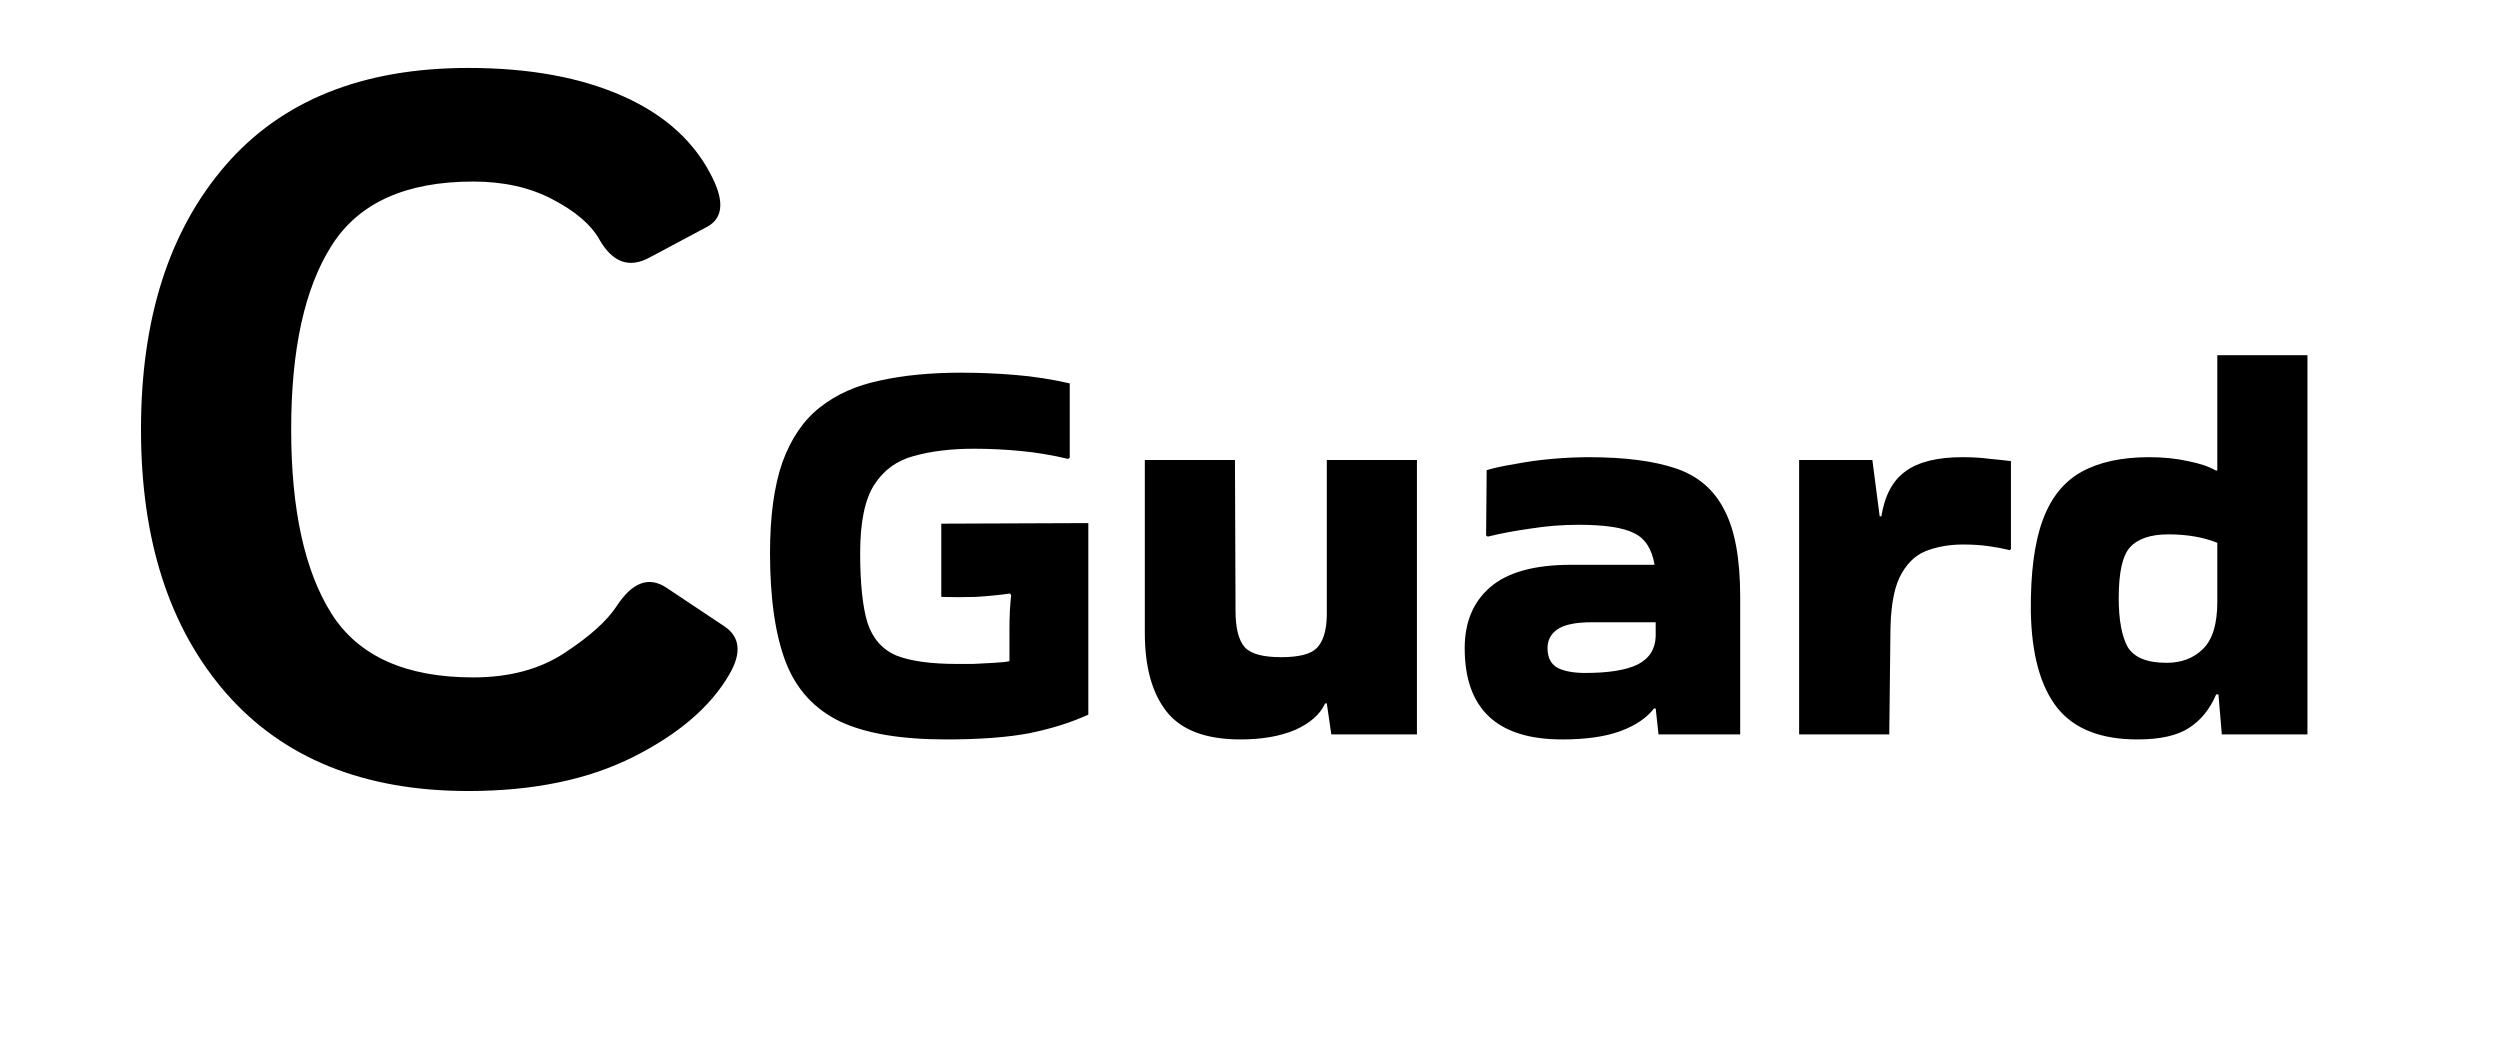 <svg width="142" height="60" viewBox="0 0 142 60" fill="none" xmlns="http://www.w3.org/2000/svg">
<path d="M57.337 35.728C57.337 35.024 57.369 34.384 57.433 33.808L57.369 33.712C56.772 33.797 56.121 33.861 55.417 33.904C54.713 33.925 54.062 33.925 53.465 33.904V29.744L61.817 29.712V40.592C60.836 41.04 59.716 41.392 58.457 41.648C57.22 41.883 55.641 42 53.721 42C51.161 42 49.156 41.659 47.705 40.976C46.255 40.272 45.23 39.152 44.633 37.616C44.036 36.059 43.737 33.989 43.737 31.408C43.737 29.317 43.972 27.6 44.441 26.256C44.932 24.912 45.636 23.877 46.553 23.152C47.492 22.405 48.633 21.893 49.977 21.616C51.321 21.317 52.857 21.168 54.585 21.168C55.609 21.168 56.633 21.211 57.657 21.296C58.703 21.381 59.737 21.541 60.761 21.776V26L60.665 26.064C59.769 25.851 58.873 25.701 57.977 25.616C57.102 25.531 56.217 25.488 55.321 25.488C54.02 25.488 52.879 25.627 51.897 25.904C50.937 26.16 50.191 26.704 49.657 27.536C49.124 28.368 48.857 29.659 48.857 31.408C48.857 33.136 48.996 34.459 49.273 35.376C49.572 36.272 50.116 36.891 50.905 37.232C51.716 37.552 52.868 37.712 54.361 37.712C54.553 37.712 54.852 37.712 55.257 37.712C55.663 37.691 56.068 37.669 56.473 37.648C56.879 37.627 57.166 37.595 57.337 37.552V35.728ZM70.466 42C68.503 42 67.106 41.477 66.274 40.432C65.442 39.387 65.026 37.893 65.026 35.952V26.128H70.146L70.178 34.704C70.178 35.664 70.349 36.347 70.69 36.752C71.031 37.136 71.725 37.328 72.77 37.328C73.773 37.328 74.445 37.157 74.786 36.816C75.149 36.453 75.341 35.845 75.362 34.992V26.128H80.482V41.712H75.618L75.362 39.952H75.266C74.989 40.571 74.423 41.072 73.57 41.456C72.717 41.819 71.682 42 70.466 42ZM90.235 25.968C92.283 25.968 93.936 26.181 95.195 26.608C96.453 27.035 97.371 27.824 97.947 28.976C98.544 30.107 98.843 31.749 98.843 33.904V41.712H94.203L94.043 40.24H93.947C93.541 40.773 92.912 41.2 92.059 41.52C91.205 41.84 90.096 42 88.731 42C85.04 42 83.195 40.272 83.195 36.816C83.195 35.344 83.675 34.192 84.635 33.36C85.616 32.507 87.152 32.08 89.243 32.08H93.979C93.829 31.184 93.445 30.587 92.827 30.288C92.208 29.968 91.152 29.808 89.659 29.808C88.72 29.808 87.792 29.883 86.875 30.032C85.979 30.16 85.189 30.309 84.507 30.48L84.411 30.416L84.443 26.704C84.869 26.576 85.413 26.459 86.075 26.352C86.736 26.224 87.429 26.128 88.155 26.064C88.901 26 89.595 25.968 90.235 25.968ZM90.043 38.224C91.365 38.224 92.357 38.064 93.019 37.744C93.68 37.403 94.021 36.869 94.043 36.144V35.344H90.427C89.488 35.344 88.827 35.483 88.443 35.76C88.08 36.016 87.899 36.368 87.899 36.816C87.899 37.349 88.091 37.723 88.475 37.936C88.859 38.128 89.381 38.224 90.043 38.224ZM107.31 41.712H102.19V26.128H106.35L106.766 29.328H106.862C107.054 28.133 107.512 27.28 108.238 26.768C108.963 26.235 110.04 25.968 111.47 25.968C112.046 25.968 112.568 26 113.038 26.064C113.507 26.107 113.902 26.149 114.222 26.192V31.184L114.158 31.248C113.816 31.163 113.422 31.088 112.974 31.024C112.547 30.96 112.056 30.928 111.502 30.928C110.712 30.928 109.998 31.056 109.358 31.312C108.739 31.568 108.248 32.069 107.886 32.816C107.544 33.541 107.374 34.629 107.374 36.08L107.31 41.712ZM126.199 41.712L126.007 39.44H125.879C125.516 40.293 124.994 40.933 124.311 41.36C123.65 41.787 122.679 42 121.399 42C119.33 42 117.815 41.403 116.855 40.208C115.895 38.992 115.394 37.168 115.351 34.736C115.33 32.56 115.554 30.832 116.023 29.552C116.492 28.272 117.228 27.355 118.231 26.8C119.234 26.245 120.514 25.968 122.071 25.968C122.882 25.968 123.618 26.043 124.279 26.192C124.94 26.32 125.474 26.501 125.879 26.736L125.943 26.704V20.176H131.063V41.712H126.199ZM123.063 37.648C123.916 37.648 124.61 37.381 125.143 36.848C125.676 36.315 125.943 35.429 125.943 34.192V30.832C125.154 30.512 124.226 30.352 123.159 30.352C122.156 30.352 121.431 30.597 120.983 31.088C120.556 31.557 120.343 32.517 120.343 33.968C120.343 35.205 120.514 36.133 120.855 36.752C121.218 37.349 121.954 37.648 123.063 37.648Z" fill="black"/>
<path d="M8.008 24.395C8.008 18.105 9.603 13.111 12.793 9.41C15.983 5.71 20.586 3.859 26.602 3.859C30.065 3.859 33 4.397 35.407 5.473C37.813 6.548 39.508 8.107 40.492 10.148C41.149 11.497 41.039 12.409 40.164 12.883L36.883 14.633C35.735 15.253 34.787 14.906 34.039 13.594C33.565 12.755 32.681 11.999 31.387 11.324C30.111 10.65 28.607 10.312 26.875 10.312C23.047 10.312 20.367 11.525 18.836 13.949C17.305 16.355 16.539 19.837 16.539 24.395C16.539 28.952 17.305 32.443 18.836 34.867C20.367 37.273 23.047 38.477 26.875 38.477C28.935 38.477 30.667 38.012 32.071 37.082C33.492 36.152 34.477 35.268 35.024 34.43C35.917 33.062 36.865 32.716 37.867 33.391L41.149 35.578C42.042 36.18 42.133 37.091 41.422 38.312C40.365 40.135 38.551 41.694 35.981 42.988C33.41 44.283 30.284 44.93 26.602 44.93C20.677 44.93 16.093 43.079 12.848 39.379C9.621 35.678 8.008 30.684 8.008 24.395Z" fill="black"/>
</svg>
